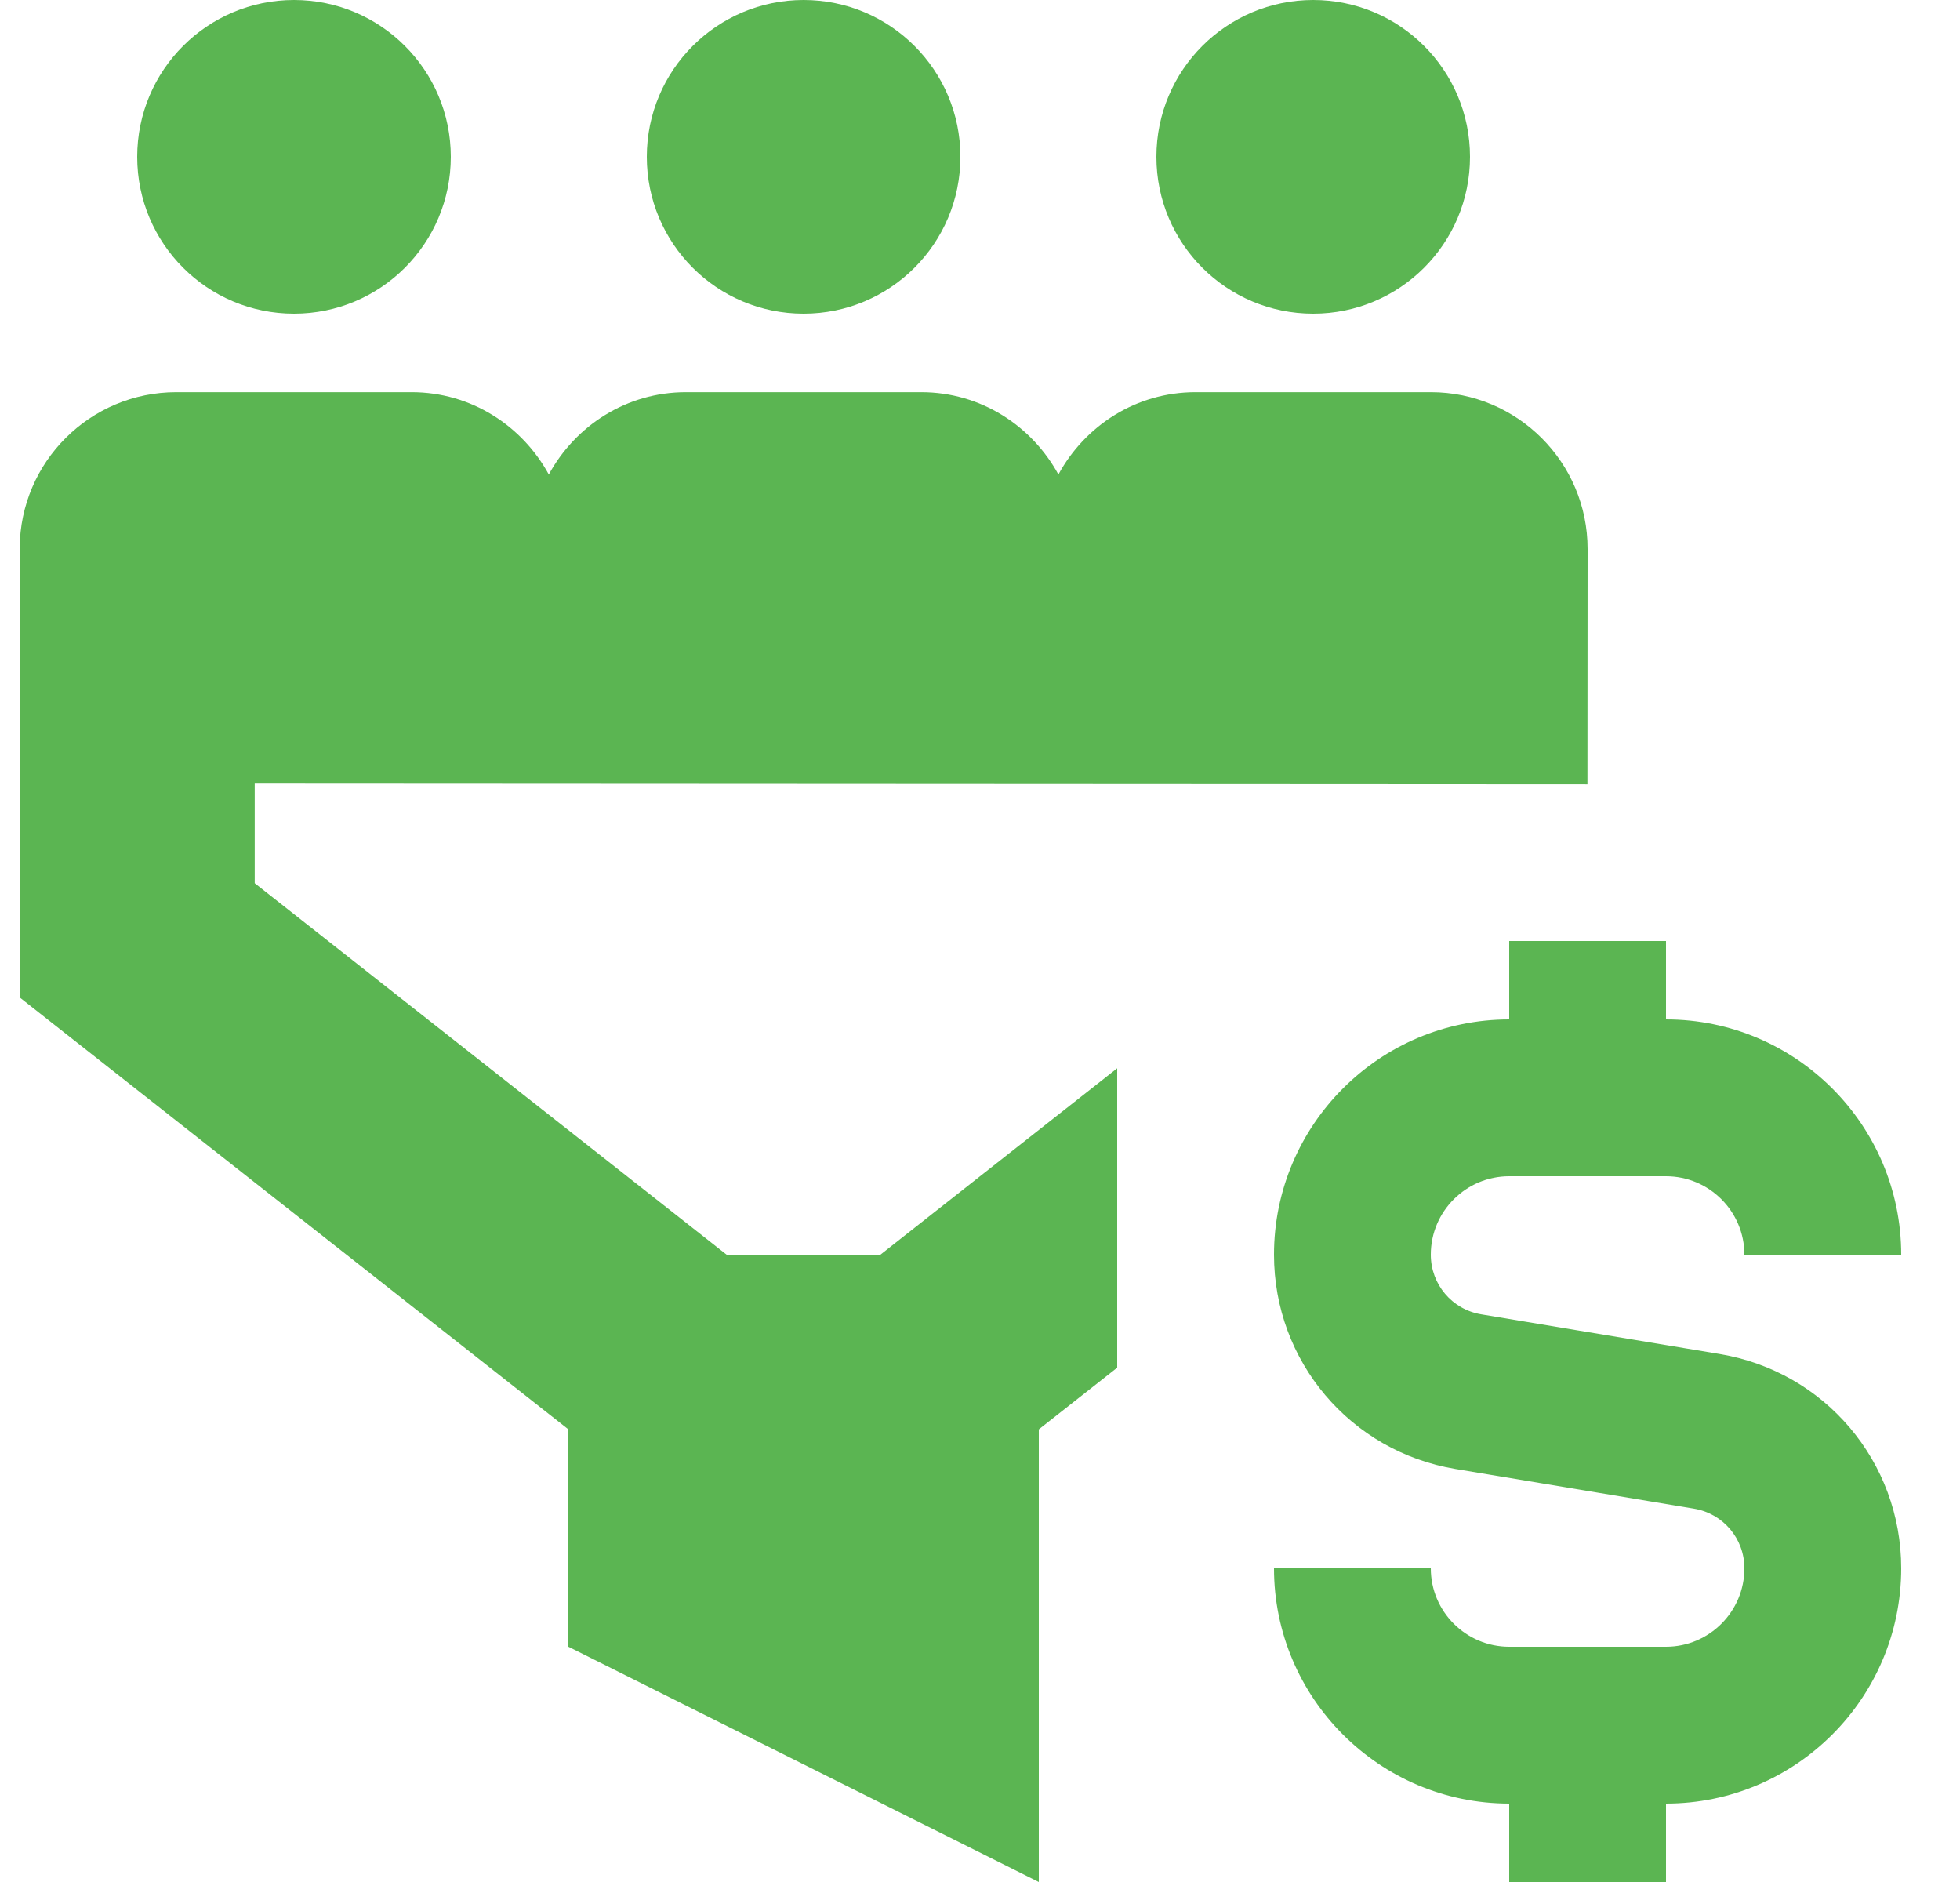 <svg width="25" height="24" viewBox="0 0 25 24" fill="none" xmlns="http://www.w3.org/2000/svg">
<g clip-path="url(#clip0_551_1485)">
<path d="M11.23 16L14.25 13.623V17.441L13.25 18.228V24L7.25 21V18.228L0.25 12.719V6.99H0.251C0.257 5.89 1.149 5.001 2.25 5.001H5.25C6.009 5.001 6.661 5.429 7 6.051C7.339 5.428 7.991 5.001 8.75 5.001H11.75C12.509 5.001 13.161 5.429 13.5 6.051C13.839 5.428 14.491 5.001 15.25 5.001H18.25C19.355 5.001 20.25 5.896 20.25 7.001L20.248 10.001L3.249 9.992V11.263L9.269 16.001L11.23 16ZM3.75 4C4.855 4 5.75 3.105 5.75 2C5.75 0.895 4.855 0 3.75 0C2.645 0 1.75 0.895 1.75 2C1.75 3.105 2.645 4 3.75 4ZM10.25 4C11.355 4 12.25 3.105 12.25 2C12.25 0.895 11.355 0 10.25 0C9.145 0 8.25 0.895 8.25 2C8.25 3.105 9.145 4 10.25 4ZM16.75 4C17.855 4 18.75 3.105 18.75 2C18.75 0.895 17.855 0 16.75 0C15.645 0 14.75 0.895 14.75 2C14.75 3.105 15.645 4 16.75 4ZM21.935 17.267L18.894 16.761C18.521 16.699 18.25 16.379 18.25 16C18.25 15.448 18.699 15 19.25 15H21.25C21.801 15 22.25 15.448 22.25 16H24.25C24.25 14.346 22.904 13 21.25 13V12H19.25V13C17.596 13 16.25 14.346 16.25 16C16.25 17.359 17.224 18.51 18.565 18.733L21.606 19.239C21.979 19.301 22.25 19.621 22.25 20C22.25 20.552 21.801 21 21.25 21H19.25C18.699 21 18.25 20.552 18.25 20H16.25C16.25 21.654 17.596 23 19.25 23V24H21.25V23C22.904 23 24.25 21.654 24.25 20C24.25 18.641 23.276 17.49 21.935 17.267Z" fill="#5BB552"/>
</g>
<defs>
<clipPath id="clip0_551_1485">
<rect width="24" height="24" fill="white" transform="translate(0.25)"/>
</clipPath>
</defs>
</svg>
